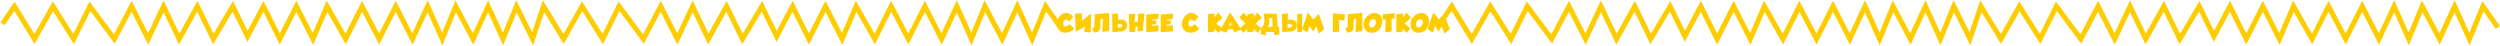 <svg width="3990" height="73" viewBox="0 0 3990 73" fill="none" xmlns="http://www.w3.org/2000/svg">
<path d="M1712.85 26.736L1706.58 34.476C1704.28 32.028 1702.59 31.164 1701.18 31.164C1697.94 31.164 1696.9 35.736 1696.9 37.14C1696.9 37.248 1696.9 37.32 1696.94 37.356C1696.9 37.392 1696.9 37.5 1696.9 37.68C1696.9 39.012 1697.44 42.324 1700.32 42.324C1701.87 42.324 1703.99 41.352 1707.16 38.436L1714.22 45.888C1712.67 48.804 1706.37 52.224 1700.07 52.224C1697.19 52.224 1694.42 51.54 1692.11 49.704C1687.97 46.536 1686.5 42.576 1686.5 38.544C1686.5 31.884 1690.78 25.188 1694.99 22.416C1695.53 22.092 1696.11 21.768 1696.79 21.516C1697.94 21.084 1699.53 20.616 1701.44 20.616C1704.75 20.616 1708.85 21.984 1712.85 26.736ZM1741.09 21.696V51.648L1730.8 50.964L1731.3 42.432L1716.9 50.676L1715.82 21.912L1726.59 21.192L1726.87 33.108L1741.09 21.696ZM1770.19 20.688V49.596L1759.32 51.036L1760.29 29.868L1756.22 30.696V42.864C1756.22 48.768 1753.02 51.828 1747.98 51.828H1746.29L1742.44 44.772H1743.26C1745.39 44.772 1746.54 43.908 1746.54 41.748L1747.3 22.596L1770.19 20.688ZM1775.32 51.036L1775 22.056L1784.65 21.552L1784.22 31.344C1785.08 31.164 1786.12 31.164 1787.46 31.164C1796.56 31.164 1798.87 35.304 1798.87 40.632C1798.87 47.004 1793.58 50.28 1787.67 50.46L1775.32 51.036ZM1788.18 43.872C1790.08 43.332 1791.2 42.144 1791.2 40.884C1791.2 38.76 1788.86 38.184 1786.52 38.184C1785.66 38.184 1784.83 38.292 1784.14 38.4L1783.93 44.016C1784.4 44.088 1784.97 44.124 1785.66 44.124C1786.48 44.124 1787.35 44.052 1788.18 43.872ZM1802.81 51.288L1801.47 22.704L1811.99 21.696L1810.69 34.872L1816.05 34.476L1816.45 21.948L1826.75 21.444L1823.83 49.236L1815.44 50.208L1815.91 42.288L1812.17 42.828L1811.81 51.072L1802.81 51.288ZM1829.44 51.18V23.172L1849.28 21.696L1848.2 30.768L1839.16 31.164L1839.12 32.892L1845.68 32.424L1844.88 38.688L1838.87 39.192L1838.84 41.172L1848.95 40.2V50.1L1829.44 51.18ZM1852.5 51.18V23.172L1872.34 21.696L1871.26 30.768L1862.22 31.164L1862.19 32.892L1868.74 32.424L1867.95 38.688L1861.93 39.192L1861.9 41.172L1872.01 40.2V50.1L1852.5 51.18ZM1912.66 26.736L1906.4 34.476C1904.1 32.028 1902.4 31.164 1901 31.164C1897.76 31.164 1896.72 35.736 1896.72 37.14C1896.72 37.248 1896.72 37.32 1896.75 37.356C1896.72 37.392 1896.72 37.5 1896.72 37.68C1896.72 39.012 1897.26 42.324 1900.14 42.324C1901.68 42.324 1903.81 41.352 1906.98 38.436L1914.03 45.888C1912.48 48.804 1906.18 52.224 1899.88 52.224C1897 52.224 1894.23 51.54 1891.93 49.704C1887.79 46.536 1886.31 42.576 1886.31 38.544C1886.31 31.884 1890.6 25.188 1894.81 22.416C1895.35 22.092 1895.92 21.768 1896.61 21.516C1897.76 21.084 1899.34 20.616 1901.25 20.616C1904.56 20.616 1908.67 21.984 1912.66 26.736ZM1944.17 19.932L1951.19 28.212L1941.19 37.572L1950.04 44.988L1945 52.548L1937.95 45.96V50.532L1927.9 51.648V22.704L1938.38 21.444V27.924L1944.17 19.932ZM1947.18 48.588L1963.24 19.572L1981.38 47.22L1970.12 51.504L1967.09 46.5L1959.53 46.716L1958.06 52.08L1947.18 48.588ZM1963.89 35.34L1961.4 41.028L1965.69 40.272L1963.89 35.34ZM1977.87 28.212L1984.96 19.932L1990.58 27.276V22.704L2001.06 21.444V27.924L2006.82 19.932L2013.87 28.212L2003.83 37.572L2012.72 44.988L2007.64 52.548L2000.62 45.96V50.532L1990.58 51.648V46.464L1984.1 52.548L1979.06 44.988L1987.92 37.572L1977.87 28.212ZM2039.13 42.54L2041.4 42.324L2041.83 55.068L2033.8 56.004V51.216L2020.16 50.676L2020.3 55.968L2012.06 54.78L2013.07 43.08H2013.72C2014.47 42.828 2015.16 42.252 2015.77 41.352C2016.81 39.804 2017.86 37.032 2017.86 31.848C2017.86 29.112 2017.57 25.8 2016.85 21.588L2037.91 22.056L2039.13 42.54ZM2030.6 28.752L2024.7 29.148C2024.88 29.724 2025.06 30.336 2025.2 31.02C2025.45 32.172 2025.74 33.756 2025.74 35.484C2025.74 37.968 2025.2 40.776 2023.44 43.08L2030.92 42.648L2030.6 28.752ZM2046.33 51.036L2046 22.056L2055.65 21.552L2055.22 31.344C2056.08 31.164 2057.13 31.164 2058.46 31.164C2067.57 31.164 2069.87 35.304 2069.87 40.632C2069.87 47.004 2064.58 50.28 2058.68 50.46L2046.33 51.036ZM2059.18 43.872C2061.09 43.332 2062.2 42.144 2062.2 40.884C2062.2 38.76 2059.86 38.184 2057.52 38.184C2056.66 38.184 2055.83 38.292 2055.15 38.4L2054.93 44.016C2055.4 44.088 2055.98 44.124 2056.66 44.124C2057.49 44.124 2058.35 44.052 2059.18 43.872ZM2070.34 51.396V22.416L2078.15 21.732V50.712L2070.34 51.396ZM2078.2 46.572L2087.34 19.86L2096.13 30.984L2104.66 22.2L2113.48 46.5L2104.8 53.556L2100.84 41.856L2095.95 50.424L2090.08 41.352L2086.59 52.008L2078.2 46.572ZM2127.31 51.504V21.336L2146.25 22.848L2145.85 32.964L2136.96 31.524L2137.43 50.352L2127.31 51.504ZM2174.29 20.688V49.596L2163.42 51.036L2164.39 29.868L2160.32 30.696V42.864C2160.32 48.768 2157.12 51.828 2152.08 51.828H2150.39L2146.54 44.772H2147.36C2149.49 44.772 2150.64 43.908 2150.64 41.748L2151.4 22.596L2174.29 20.688ZM2200.27 48.048C2197.78 50.532 2193.5 52.26 2189.22 52.26C2184.64 52.26 2180.07 50.316 2177.88 45.312C2176.76 43.008 2176.33 40.704 2176.33 38.436C2176.33 30.264 2182.63 23.244 2190.69 21.12C2191.88 20.832 2193 20.724 2194.11 20.724C2199.01 20.724 2202.68 23.496 2203.94 25.98C2205.2 28.428 2205.96 31.344 2205.96 34.476C2205.96 38.94 2204.41 43.836 2200.27 48.048ZM2195.48 32.712C2194.8 31.272 2193.54 30.66 2192.1 30.66C2188.96 30.66 2185.11 33.756 2185.11 38.868C2185.11 42.432 2186.84 43.872 2188.96 43.872C2190.94 43.872 2193.1 42.684 2194.26 40.848C2195.66 38.688 2196.09 36.96 2196.09 35.484C2196.09 34.368 2195.88 33.432 2195.48 32.712ZM2226.34 21.012L2225.37 29.616L2221.09 30.084V50.352L2210.83 51.648L2211.4 31.092L2206.69 31.524L2206.9 22.704L2226.34 21.012ZM2244.81 19.932L2251.83 28.212L2241.83 37.572L2250.68 44.988L2245.64 52.548L2238.59 45.96V50.532L2228.54 51.648V22.704L2239.02 21.444V27.924L2244.81 19.932ZM2275.01 48.048C2272.52 50.532 2268.24 52.26 2263.95 52.26C2259.38 52.26 2254.81 50.316 2252.61 45.312C2251.5 43.008 2251.07 40.704 2251.07 38.436C2251.07 30.264 2257.37 23.244 2265.43 21.12C2266.62 20.832 2267.73 20.724 2268.85 20.724C2273.75 20.724 2277.42 23.496 2278.68 25.98C2279.94 28.428 2280.69 31.344 2280.69 34.476C2280.69 38.94 2279.15 43.836 2275.01 48.048ZM2270.22 32.712C2269.53 31.272 2268.27 30.66 2266.83 30.66C2263.7 30.66 2259.85 33.756 2259.85 38.868C2259.85 42.432 2261.58 43.872 2263.7 43.872C2265.68 43.872 2267.84 42.684 2268.99 40.848C2270.4 38.688 2270.83 36.96 2270.83 35.484C2270.83 34.368 2270.61 33.432 2270.22 32.712ZM2278.47 46.572L2287.61 19.86L2296.4 30.984L2304.93 22.2L2313.75 46.5L2305.07 53.556L2301.11 41.856L2296.22 50.424L2290.35 41.352L2286.86 52.008L2278.47 46.572Z" fill="#FFCC00"/>
<path d="M2298 38L2317 10L2349 62.267L2378.5 10L2411.5 62.267L2437.5 10L2476.5 62.267L2504 10L2530.5 62.267L2555 10L2580 62.267L2609 10L2634.5 62.267L2665.5 10L2689 58L2714.5 10L2740.5 62.267L2767 10L2793.5 62.267L2815.93 10L2845.57 62.267L2871.79 10L2899.17 62.267L2925.56 10L2952.29 62.267L2976.55 10L2999.88 62.267L3021.29 10L3049.02 62.267L3073.07 10L3096.8 62.267L3118.28 10L3144 62L3161.5 10L3193.5 62.267L3223 10L3256 62.267L3282 10L3321 62.267L3348.5 10L3375 62.267L3399.5 10L3424.5 62.267L3453.5 10L3479 62.267L3510 10L3533.5 58L3559 10L3585 62.267L3611.5 10L3638 62.267L3660.43 10L3690.07 62.267L3716.29 10L3743.67 62.267L3770.06 10L3796.79 62.267L3821.05 10L3844.38 62.267L3865.79 10L3893.52 62.267L3917.57 10L3941.3 62.267L3962.78 10L3986.5 43.767" stroke="#FFCC00" stroke-width="8"/>
<path d="M4 38L23 10L55 62.267L84.5 10L117.5 62.267L143.5 10L182.5 62.267L210 10L236.5 62.267L261 10L286 62.267L315 10L340.5 62.267L371.5 10L395 58L420.5 10L446.5 62.267L473 10L499.5 62.267L521.932 10L551.571 62.267L577.791 10L605.17 62.267L631.563 10L658.294 62.267L682.55 10L705.877 62.267L727.291 10L755.021 62.267L779.067 10L802.798 62.267L824.283 10L850 62L867.5 10L899.5 62.267L929 10L962 62.267L988 10L1027 62.267L1054.5 10L1081 62.267L1105.5 10L1130.5 62.267L1159.5 10L1185 62.267L1216 10L1239.5 58L1265 10L1291 62.267L1317.5 10L1344 62.267L1366.43 10L1396.07 62.267L1422.29 10L1449.67 62.267L1476.06 10L1502.79 62.267L1527.05 10L1550.38 62.267L1571.79 10L1599.52 62.267L1623.57 10L1647.3 62.267L1668.78 10L1692.5 43.767" stroke="#FFCC00" stroke-width="8"/>
</svg>
